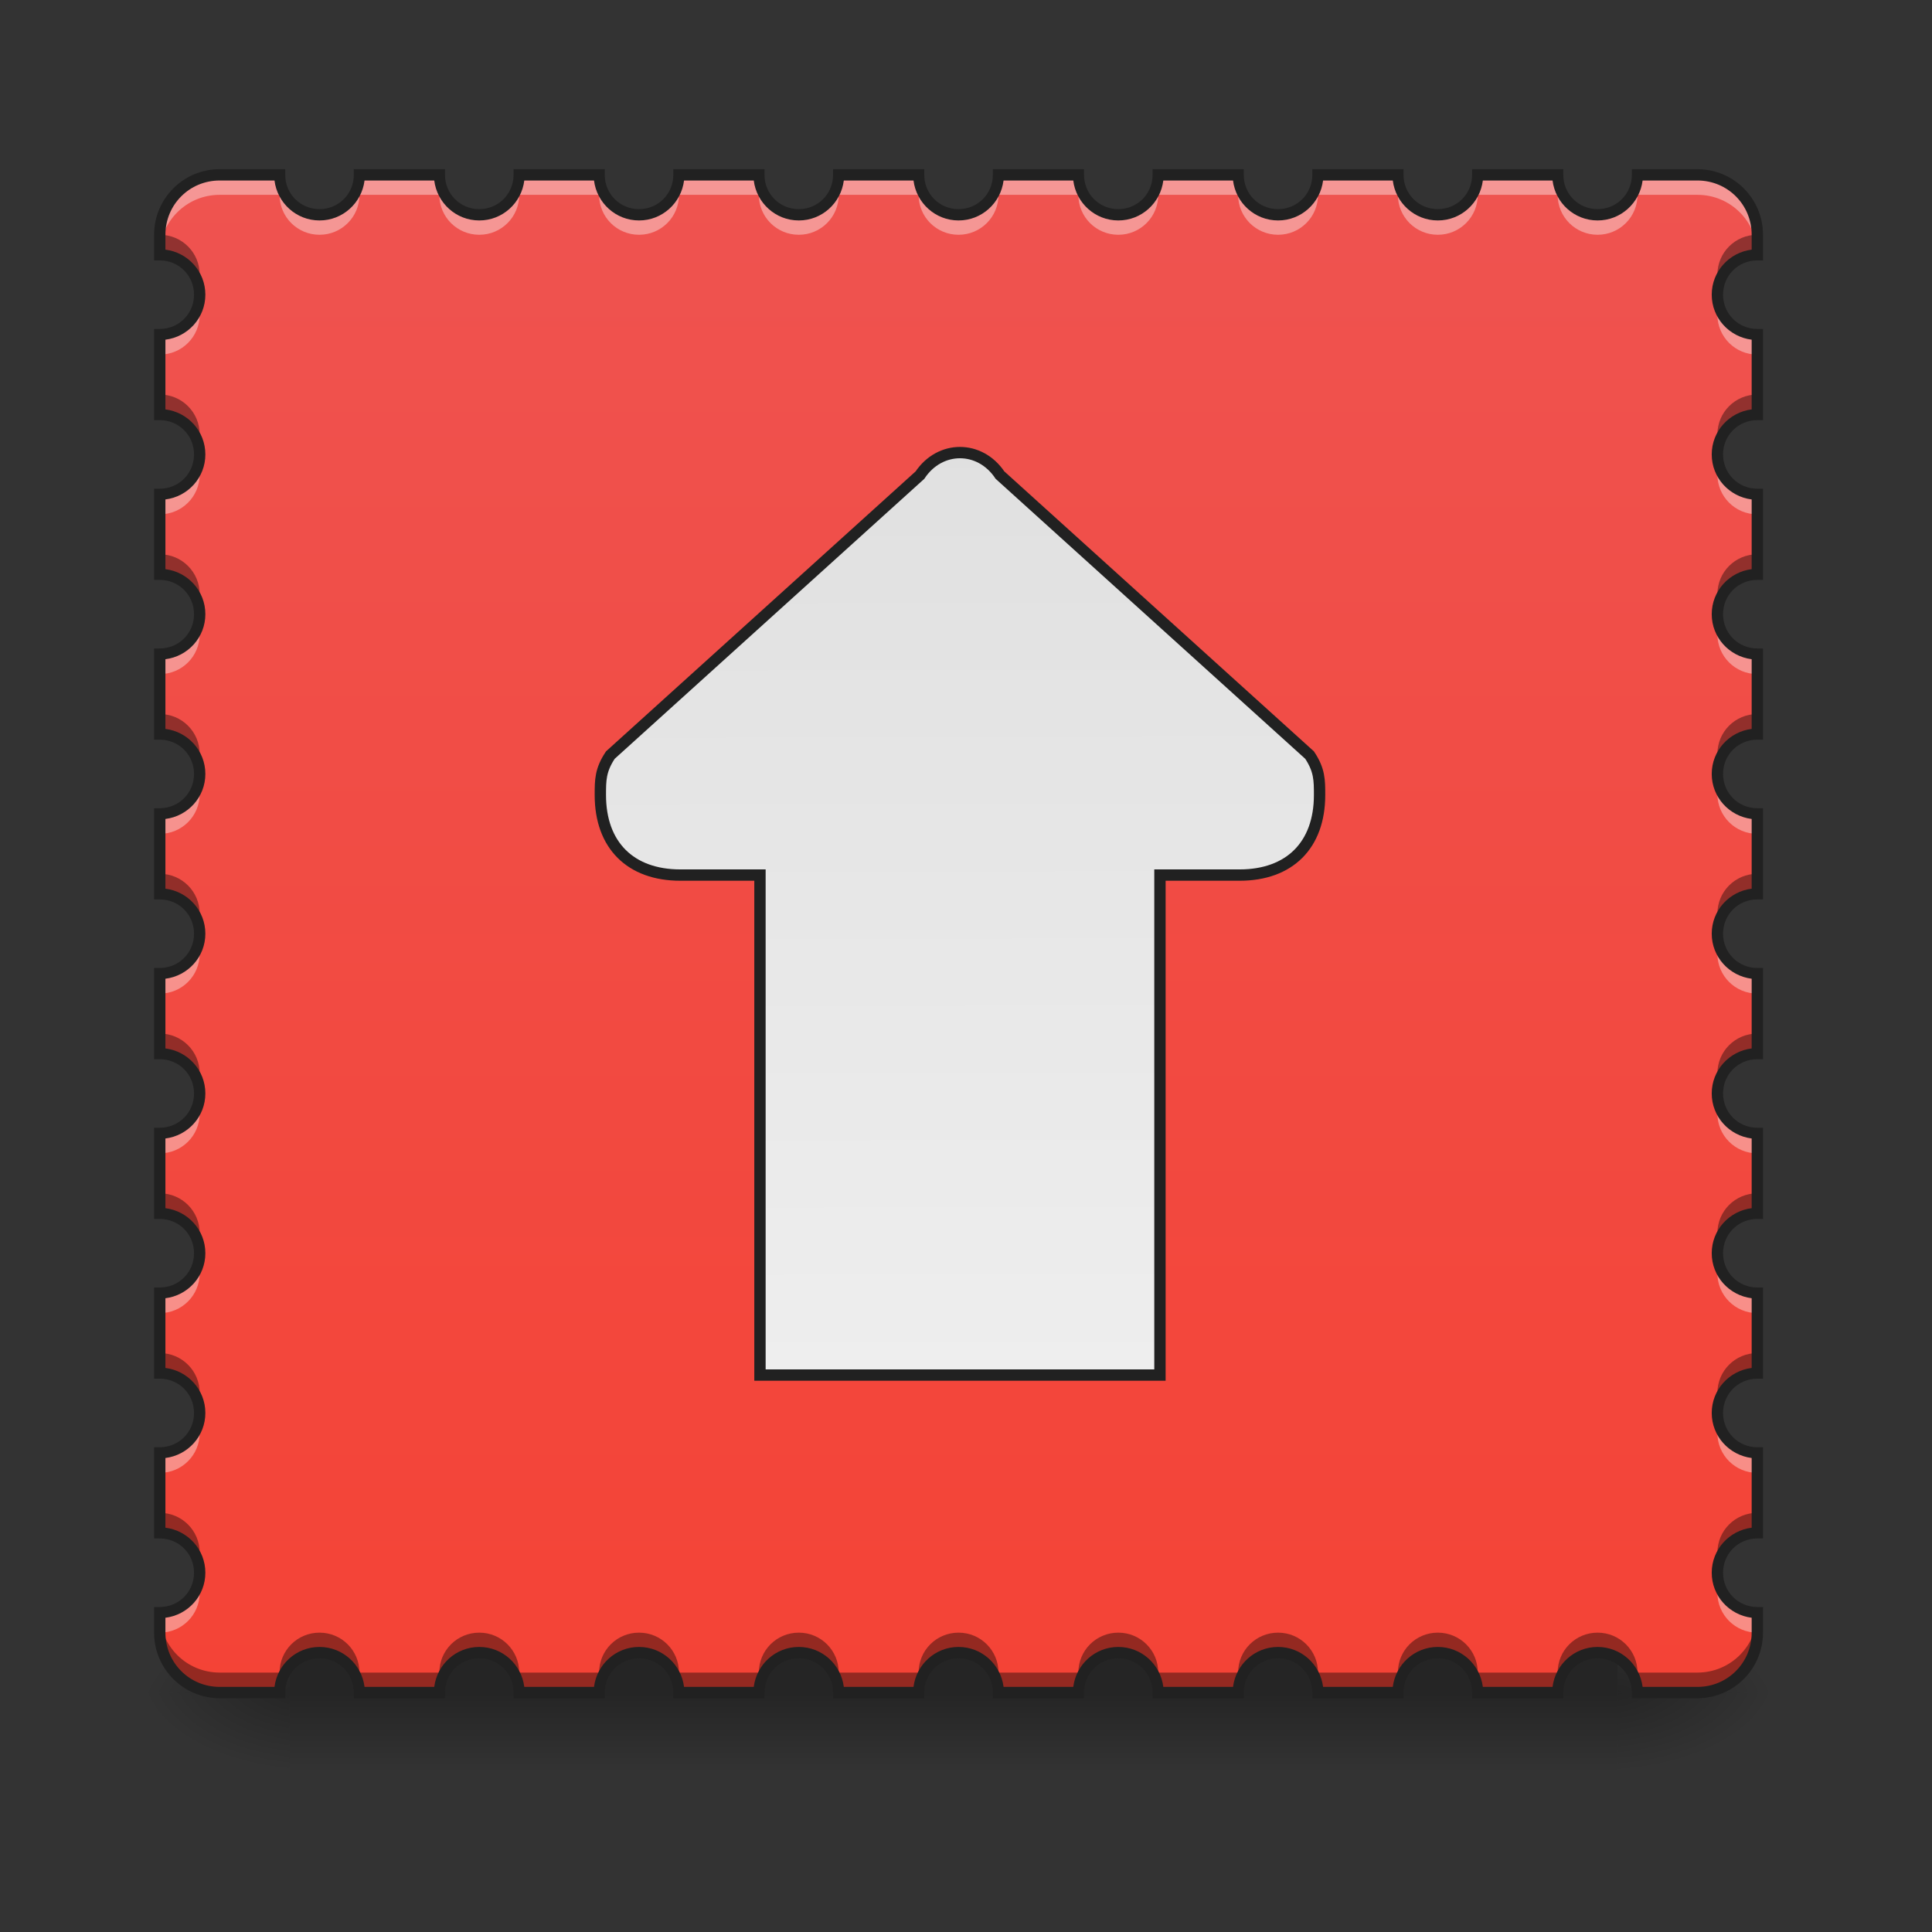 <?xml version="1.0" encoding="UTF-8"?>
<svg xmlns="http://www.w3.org/2000/svg" xmlns:xlink="http://www.w3.org/1999/xlink" width="512pt" height="512pt" viewBox="0 0 512 512" version="1.1">
<rect x="0" y="0" width="512" height="512" fill="#333333" stroke="none"/>
<defs>
<linearGradient id="linear0" gradientUnits="userSpaceOnUse" x1="254" y1="233.5" x2="254" y2="254.667" gradientTransform="matrix(1,0,0,1,-0,215.021)">
<stop offset="0" style="stop-color:rgb(0%,0%,0%);stop-opacity:0.275;"/>
<stop offset="1" style="stop-color:rgb(0%,0%,0%);stop-opacity:0;"/>
</linearGradient>
<radialGradient id="radial0" gradientUnits="userSpaceOnUse" cx="450.909" cy="189.579" fx="450.909" fy="189.579" r="21.167" gradientTransform="matrix(0,-1.25,-2.25,-0,849.967,1017.525)">
<stop offset="0" style="stop-color:rgb(0%,0%,0%);stop-opacity:0.314;"/>
<stop offset="0.222" style="stop-color:rgb(0%,0%,0%);stop-opacity:0.275;"/>
<stop offset="1" style="stop-color:rgb(0%,0%,0%);stop-opacity:0;"/>
</radialGradient>
<radialGradient id="radial1" gradientUnits="userSpaceOnUse" cx="450.909" cy="189.579" fx="450.909" fy="189.579" r="21.167" gradientTransform="matrix(-0,1.25,2.25,0,-341.918,-120.44)">
<stop offset="0" style="stop-color:rgb(0%,0%,0%);stop-opacity:0.314;"/>
<stop offset="0.222" style="stop-color:rgb(0%,0%,0%);stop-opacity:0.275;"/>
<stop offset="1" style="stop-color:rgb(0%,0%,0%);stop-opacity:0;"/>
</radialGradient>
<radialGradient id="radial2" gradientUnits="userSpaceOnUse" cx="450.909" cy="189.579" fx="450.909" fy="189.579" r="21.167" gradientTransform="matrix(-0,-1.25,2.25,-0,-341.918,1017.525)">
<stop offset="0" style="stop-color:rgb(0%,0%,0%);stop-opacity:0.314;"/>
<stop offset="0.222" style="stop-color:rgb(0%,0%,0%);stop-opacity:0.275;"/>
<stop offset="1" style="stop-color:rgb(0%,0%,0%);stop-opacity:0;"/>
</radialGradient>
<radialGradient id="radial3" gradientUnits="userSpaceOnUse" cx="450.909" cy="189.579" fx="450.909" fy="189.579" r="21.167" gradientTransform="matrix(0,1.25,-2.25,0,849.967,-120.44)">
<stop offset="0" style="stop-color:rgb(0%,0%,0%);stop-opacity:0.314;"/>
<stop offset="0.222" style="stop-color:rgb(0%,0%,0%);stop-opacity:0.275;"/>
<stop offset="1" style="stop-color:rgb(0%,0%,0%);stop-opacity:0;"/>
</radialGradient>
<linearGradient id="linear1" gradientUnits="userSpaceOnUse" x1="254" y1="233.5" x2="254" y2="-168.667" gradientTransform="matrix(1,0,0,1,0,215.021)">
<stop offset="0" style="stop-color:rgb(95.686%,26.275%,21.176%);stop-opacity:1;"/>
<stop offset="1" style="stop-color:rgb(93.725%,32.549%,31.373%);stop-opacity:1;"/>
</linearGradient>
<linearGradient id="linear2" gradientUnits="userSpaceOnUse" x1="253.546" y1="148.833" x2="254" y2="-99.875" gradientTransform="matrix(3.78,0,0,-3.78,0,997.638)">
<stop offset="0" style="stop-color:rgb(87.843%,87.843%,87.843%);stop-opacity:1;"/>
<stop offset="1" style="stop-color:rgb(93.333%,93.333%,93.333%);stop-opacity:1;"/>
</linearGradient>
</defs>
<g id="surface1">
<path style=" stroke:none;fill-rule:nonzero;fill:url(#linear0);" d="M 76.738 437.719 L 428.664 437.719 L 428.664 469.711 L 76.738 469.711 Z M 76.738 437.719 "/>
<path style=" stroke:none;fill-rule:nonzero;fill:url(#radial0);" d="M 428.664 448.543 L 471.004 448.543 L 471.004 427.375 L 428.664 427.375 Z M 428.664 448.543 "/>
<path style=" stroke:none;fill-rule:nonzero;fill:url(#radial1);" d="M 76.738 448.543 L 37.047 448.543 L 37.047 469.711 L 76.738 469.711 Z M 76.738 448.543 "/>
<path style=" stroke:none;fill-rule:nonzero;fill:url(#radial2);" d="M 76.738 448.543 L 37.047 448.543 L 37.047 427.375 L 76.738 427.375 Z M 76.738 448.543 "/>
<path style=" stroke:none;fill-rule:nonzero;fill:url(#radial3);" d="M 428.664 448.543 L 471.004 448.543 L 471.004 469.711 L 428.664 469.711 Z M 428.664 448.543 "/>
<path style=" stroke:none;fill-rule:nonzero;fill:url(#linear1);" d="M 58.215 46.336 C 49.418 46.336 42.336 53.418 42.336 62.215 L 42.336 67.508 C 48.199 67.508 52.922 72.227 52.922 78.09 C 52.922 83.953 48.199 88.676 42.336 88.676 L 42.336 109.844 C 48.199 109.844 52.922 114.562 52.922 120.43 C 52.922 126.293 48.199 131.012 42.336 131.012 L 42.336 152.18 C 48.199 152.18 52.922 156.902 52.922 162.766 C 52.922 168.629 48.199 173.352 42.336 173.352 L 42.336 194.52 C 48.199 194.52 52.922 199.238 52.922 205.102 C 52.922 210.965 48.199 215.688 42.336 215.688 L 42.336 236.855 C 48.199 236.855 52.922 241.578 52.922 247.441 C 52.922 253.305 48.199 258.023 42.336 258.023 L 42.336 279.191 C 48.199 279.191 52.922 283.914 52.922 289.777 C 52.922 295.641 48.199 300.363 42.336 300.363 L 42.336 321.531 C 48.199 321.531 52.922 326.25 52.922 332.113 C 52.922 337.977 48.199 342.699 42.336 342.699 L 42.336 363.867 C 48.199 363.867 52.922 368.59 52.922 374.453 C 52.922 380.316 48.199 385.035 42.336 385.035 L 42.336 406.207 C 48.199 406.207 52.922 410.926 52.922 416.789 C 52.922 422.652 48.199 427.375 42.336 427.375 L 42.336 432.668 C 42.336 441.461 49.418 448.543 58.215 448.543 L 74.09 448.543 C 74.09 442.68 78.812 437.957 84.676 437.957 C 90.539 437.957 95.258 442.68 95.258 448.543 L 116.43 448.543 C 116.43 442.68 121.148 437.957 127.012 437.957 C 132.875 437.957 137.598 442.68 137.598 448.543 L 158.766 448.543 C 158.766 442.68 163.484 437.957 169.348 437.957 C 175.215 437.957 179.934 442.68 179.934 448.543 L 201.102 448.543 C 201.102 442.68 205.824 437.957 211.688 437.957 C 217.551 437.957 222.27 442.68 222.27 448.543 L 243.441 448.543 C 243.441 442.68 248.16 437.957 254.023 437.957 C 259.887 437.957 264.609 442.68 264.609 448.543 L 285.777 448.543 C 285.777 442.68 290.496 437.957 296.363 437.957 C 302.227 437.957 306.945 442.68 306.945 448.543 L 328.113 448.543 C 328.113 442.68 332.836 437.957 338.699 437.957 C 344.562 437.957 349.285 442.68 349.285 448.543 L 370.453 448.543 C 370.453 442.68 375.172 437.957 381.035 437.957 C 386.898 437.957 391.621 442.68 391.621 448.543 L 412.789 448.543 C 412.789 442.68 417.512 437.957 423.375 437.957 C 429.238 437.957 433.957 442.68 433.957 448.543 L 449.836 448.543 C 458.629 448.543 465.711 441.461 465.711 432.668 L 465.711 427.375 C 459.848 427.375 455.125 422.652 455.125 416.789 C 455.125 410.926 459.848 406.207 465.711 406.207 L 465.711 385.035 C 459.848 385.035 455.125 380.316 455.125 374.453 C 455.125 368.59 459.848 363.867 465.711 363.867 L 465.711 342.699 C 459.848 342.699 455.125 337.977 455.125 332.113 C 455.125 326.25 459.848 321.531 465.711 321.531 L 465.711 300.363 C 459.848 300.363 455.125 295.641 455.125 289.777 C 455.125 283.914 459.848 279.191 465.711 279.191 L 465.711 258.023 C 459.848 258.023 455.125 253.305 455.125 247.441 C 455.125 241.578 459.848 236.855 465.711 236.855 L 465.711 215.688 C 459.848 215.688 455.125 210.965 455.125 205.102 C 455.125 199.238 459.848 194.52 465.711 194.52 L 465.711 173.352 C 459.848 173.352 455.125 168.629 455.125 162.766 C 455.125 156.902 459.848 152.18 465.711 152.18 L 465.711 131.012 C 459.848 131.012 455.125 126.293 455.125 120.43 C 455.125 114.562 459.848 109.844 465.711 109.844 L 465.711 88.676 C 459.848 88.676 455.125 83.953 455.125 78.09 C 455.125 72.227 459.848 67.508 465.711 67.508 L 465.711 62.215 C 465.711 53.418 458.629 46.336 449.836 46.336 L 433.957 46.336 C 433.957 52.203 429.238 56.922 423.375 56.922 C 417.512 56.922 412.789 52.203 412.789 46.336 L 391.621 46.336 C 391.621 52.203 386.898 56.922 381.035 56.922 C 375.172 56.922 370.453 52.203 370.453 46.336 L 349.285 46.336 C 349.285 52.203 344.562 56.922 338.699 56.922 C 332.836 56.922 328.113 52.203 328.113 46.336 L 306.945 46.336 C 306.945 52.203 302.227 56.922 296.363 56.922 C 290.496 56.922 285.777 52.203 285.777 46.336 L 264.609 46.336 C 264.609 52.203 259.887 56.922 254.023 56.922 C 248.16 56.922 243.441 52.203 243.441 46.336 L 222.27 46.336 C 222.27 52.203 217.551 56.922 211.688 56.922 C 205.824 56.922 201.102 52.203 201.102 46.336 L 179.934 46.336 C 179.934 52.203 175.215 56.922 169.348 56.922 C 163.484 56.922 158.766 52.203 158.766 46.336 L 137.598 46.336 C 137.598 52.203 132.875 56.922 127.012 56.922 C 121.148 56.922 116.43 52.203 116.43 46.336 L 95.258 46.336 C 95.258 52.203 90.539 56.922 84.676 56.922 C 78.812 56.922 74.09 52.203 74.09 46.336 Z M 58.215 46.336 "/>
<path style=" stroke:none;fill-rule:nonzero;fill:rgb(100%,100%,100%);fill-opacity:0.392;" d="M 58.215 46.336 C 49.418 46.336 42.336 53.418 42.336 62.215 L 42.336 67.508 C 42.336 58.711 49.418 51.629 58.215 51.629 L 74.09 51.629 C 74.09 57.492 78.812 62.215 84.676 62.215 C 90.539 62.215 95.258 57.492 95.258 51.629 L 116.43 51.629 C 116.43 57.492 121.148 62.215 127.012 62.215 C 132.875 62.215 137.598 57.492 137.598 51.629 L 158.766 51.629 C 158.766 57.492 163.484 62.215 169.348 62.215 C 175.215 62.215 179.934 57.492 179.934 51.629 L 201.102 51.629 C 201.102 57.492 205.824 62.215 211.688 62.215 C 217.551 62.215 222.27 57.492 222.27 51.629 L 243.441 51.629 C 243.441 57.492 248.16 62.215 254.023 62.215 C 259.887 62.215 264.609 57.492 264.609 51.629 L 285.777 51.629 C 285.777 57.492 290.496 62.215 296.363 62.215 C 302.227 62.215 306.945 57.492 306.945 51.629 L 328.113 51.629 C 328.113 57.492 332.836 62.215 338.699 62.215 C 344.562 62.215 349.285 57.492 349.285 51.629 L 370.453 51.629 C 370.453 57.492 375.172 62.215 381.035 62.215 C 386.898 62.215 391.621 57.492 391.621 51.629 L 412.789 51.629 C 412.789 57.492 417.512 62.215 423.375 62.215 C 429.238 62.215 433.957 57.492 433.957 51.629 L 449.836 51.629 C 458.629 51.629 465.711 58.711 465.711 67.508 L 465.711 62.215 C 465.711 53.418 458.629 46.336 449.836 46.336 L 433.957 46.336 C 433.957 52.203 429.238 56.922 423.375 56.922 C 417.512 56.922 412.789 52.203 412.789 46.336 L 391.621 46.336 C 391.621 52.203 386.898 56.922 381.035 56.922 C 375.172 56.922 370.453 52.203 370.453 46.336 L 349.285 46.336 C 349.285 52.203 344.562 56.922 338.699 56.922 C 332.836 56.922 328.113 52.203 328.113 46.336 L 306.945 46.336 C 306.945 52.203 302.227 56.922 296.363 56.922 C 290.496 56.922 285.777 52.203 285.777 46.336 L 264.609 46.336 C 264.609 52.203 259.887 56.922 254.023 56.922 C 248.16 56.922 243.441 52.203 243.441 46.336 L 222.27 46.336 C 222.27 52.203 217.551 56.922 211.688 56.922 C 205.824 56.922 201.102 52.203 201.102 46.336 L 179.934 46.336 C 179.934 52.203 175.215 56.922 169.348 56.922 C 163.484 56.922 158.766 52.203 158.766 46.336 L 137.598 46.336 C 137.598 52.203 132.875 56.922 127.012 56.922 C 121.148 56.922 116.43 52.203 116.43 46.336 L 95.258 46.336 C 95.258 52.203 90.539 56.922 84.676 56.922 C 78.812 56.922 74.09 52.203 74.09 46.336 Z M 52.59 80.738 C 51.422 85.312 47.285 88.676 42.336 88.676 L 42.336 93.969 C 48.199 93.969 52.922 89.246 52.922 83.383 C 52.922 82.469 52.805 81.582 52.59 80.738 Z M 455.457 80.738 C 455.242 81.582 455.125 82.469 455.125 83.383 C 455.125 89.246 459.848 93.969 465.711 93.969 L 465.711 88.676 C 460.762 88.676 456.629 85.312 455.457 80.738 Z M 52.59 123.074 C 51.422 127.648 47.285 131.012 42.336 131.012 L 42.336 136.305 C 48.199 136.305 52.922 131.582 52.922 125.719 C 52.922 124.805 52.805 123.918 52.59 123.074 Z M 455.457 123.074 C 455.242 123.918 455.125 124.805 455.125 125.719 C 455.125 131.582 459.848 136.305 465.711 136.305 L 465.711 131.012 C 460.762 131.012 456.629 127.648 455.457 123.074 Z M 52.59 165.41 C 51.422 169.988 47.285 173.352 42.336 173.352 L 42.336 178.641 C 48.199 178.641 52.922 173.922 52.922 168.059 C 52.922 167.145 52.805 166.258 52.59 165.41 Z M 455.457 165.41 C 455.242 166.258 455.125 167.145 455.125 168.059 C 455.125 173.922 459.848 178.641 465.711 178.641 L 465.711 173.352 C 460.762 173.352 456.629 169.988 455.457 165.41 Z M 52.59 207.75 C 51.422 212.324 47.285 215.688 42.336 215.688 L 42.336 220.98 C 48.199 220.98 52.922 216.258 52.922 210.395 C 52.922 209.48 52.805 208.594 52.59 207.75 Z M 455.457 207.75 C 455.242 208.594 455.125 209.48 455.125 210.395 C 455.125 216.258 459.848 220.98 465.711 220.98 L 465.711 215.688 C 460.762 215.688 456.629 212.324 455.457 207.75 Z M 52.59 250.086 C 51.422 254.66 47.285 258.023 42.336 258.023 L 42.336 263.316 C 48.199 263.316 52.922 258.598 52.922 252.73 C 52.922 251.816 52.805 250.93 52.59 250.086 Z M 455.457 250.086 C 455.242 250.93 455.125 251.816 455.125 252.73 C 455.125 258.598 459.848 263.316 465.711 263.316 L 465.711 258.023 C 460.762 258.023 456.629 254.66 455.457 250.086 Z M 52.59 292.422 C 51.422 297 47.285 300.363 42.336 300.363 L 42.336 305.652 C 48.199 305.652 52.922 300.934 52.922 295.07 C 52.922 294.156 52.805 293.27 52.59 292.422 Z M 455.457 292.422 C 455.242 293.27 455.125 294.156 455.125 295.07 C 455.125 300.934 459.848 305.652 465.711 305.652 L 465.711 300.363 C 460.762 300.363 456.629 297 455.457 292.422 Z M 52.59 334.762 C 51.422 339.336 47.285 342.699 42.336 342.699 L 42.336 347.992 C 48.199 347.992 52.922 343.27 52.922 337.406 C 52.922 336.492 52.805 335.605 52.59 334.762 Z M 455.457 334.762 C 455.242 335.605 455.125 336.492 455.125 337.406 C 455.125 343.27 459.848 347.992 465.711 347.992 L 465.711 342.699 C 460.762 342.699 456.629 339.336 455.457 334.762 Z M 52.59 377.098 C 51.422 381.672 47.285 385.035 42.336 385.035 L 42.336 390.328 C 48.199 390.328 52.922 385.609 52.922 379.746 C 52.922 378.828 52.805 377.945 52.59 377.098 Z M 455.457 377.098 C 455.242 377.945 455.125 378.828 455.125 379.746 C 455.125 385.609 459.848 390.328 465.711 390.328 L 465.711 385.035 C 460.762 385.035 456.629 381.672 455.457 377.098 Z M 52.59 419.438 C 51.422 424.012 47.285 427.375 42.336 427.375 L 42.336 432.668 C 48.199 432.668 52.922 427.945 52.922 422.082 C 52.922 421.168 52.805 420.281 52.59 419.438 Z M 455.457 419.438 C 455.242 420.281 455.125 421.168 455.125 422.082 C 455.125 427.945 459.848 432.668 465.711 432.668 L 465.711 427.375 C 460.762 427.375 456.629 424.012 455.457 419.438 Z M 455.457 419.438 "/>
<path style=" stroke:none;fill-rule:nonzero;fill:rgb(0%,0%,0%);fill-opacity:0.392;" d="M 42.336 62.215 L 42.336 67.508 C 47.285 67.508 51.422 70.871 52.59 75.445 C 52.805 74.598 52.922 73.711 52.922 72.797 C 52.922 66.934 48.199 62.215 42.336 62.215 Z M 465.711 62.215 C 459.848 62.215 455.125 66.934 455.125 72.797 C 455.125 73.711 455.242 74.598 455.457 75.445 C 456.629 70.871 460.762 67.508 465.711 67.508 Z M 42.336 104.551 L 42.336 109.844 C 47.285 109.844 51.422 113.207 52.59 117.781 C 52.805 116.938 52.922 116.051 52.922 115.137 C 52.922 109.273 48.199 104.551 42.336 104.551 Z M 465.711 104.551 C 459.848 104.551 455.125 109.273 455.125 115.137 C 455.125 116.051 455.242 116.938 455.457 117.781 C 456.629 113.207 460.762 109.844 465.711 109.844 Z M 42.336 146.891 L 42.336 152.18 C 47.285 152.18 51.422 155.543 52.59 160.121 C 52.805 159.273 52.922 158.387 52.922 157.473 C 52.922 151.609 48.199 146.891 42.336 146.891 Z M 465.711 146.891 C 459.848 146.891 455.125 151.609 455.125 157.473 C 455.125 158.387 455.242 159.273 455.457 160.121 C 456.629 155.543 460.762 152.18 465.711 152.18 Z M 42.336 189.227 L 42.336 194.52 C 47.285 194.52 51.422 197.883 52.59 202.457 C 52.805 201.613 52.922 200.727 52.922 199.809 C 52.922 193.945 48.199 189.227 42.336 189.227 Z M 465.711 189.227 C 459.848 189.227 455.125 193.945 455.125 199.809 C 455.125 200.727 455.242 201.613 455.457 202.457 C 456.629 197.883 460.762 194.52 465.711 194.52 Z M 42.336 231.562 L 42.336 236.855 C 47.285 236.855 51.422 240.219 52.59 244.793 C 52.805 243.949 52.922 243.062 52.922 242.148 C 52.922 236.285 48.199 231.562 42.336 231.562 Z M 465.711 231.562 C 459.848 231.562 455.125 236.285 455.125 242.148 C 455.125 243.062 455.242 243.949 455.457 244.793 C 456.629 240.219 460.762 236.855 465.711 236.855 Z M 42.336 273.902 L 42.336 279.191 C 47.285 279.191 51.422 282.555 52.59 287.133 C 52.805 286.285 52.922 285.398 52.922 284.484 C 52.922 278.621 48.199 273.902 42.336 273.902 Z M 465.711 273.902 C 459.848 273.902 455.125 278.621 455.125 284.484 C 455.125 285.398 455.242 286.285 455.457 287.133 C 456.629 282.555 460.762 279.191 465.711 279.191 Z M 42.336 316.238 L 42.336 321.531 C 47.285 321.531 51.422 324.895 52.59 329.469 C 52.805 328.625 52.922 327.738 52.922 326.824 C 52.922 320.957 48.199 316.238 42.336 316.238 Z M 465.711 316.238 C 459.848 316.238 455.125 320.957 455.125 326.824 C 455.125 327.738 455.242 328.625 455.457 329.469 C 456.629 324.895 460.762 321.531 465.711 321.531 Z M 42.336 358.574 L 42.336 363.867 C 47.285 363.867 51.422 367.23 52.59 371.805 C 52.805 370.961 52.922 370.074 52.922 369.16 C 52.922 363.297 48.199 358.574 42.336 358.574 Z M 465.711 358.574 C 459.848 358.574 455.125 363.297 455.125 369.16 C 455.125 370.074 455.242 370.961 455.457 371.805 C 456.629 367.23 460.762 363.867 465.711 363.867 Z M 42.336 400.914 L 42.336 406.207 C 47.285 406.207 51.422 409.57 52.59 414.145 C 52.805 413.297 52.922 412.41 52.922 411.496 C 52.922 405.633 48.199 400.914 42.336 400.914 Z M 465.711 400.914 C 459.848 400.914 455.125 405.633 455.125 411.496 C 455.125 412.41 455.242 413.297 455.457 414.145 C 456.629 409.57 460.762 406.207 465.711 406.207 Z M 42.336 427.375 L 42.336 432.668 C 42.336 441.461 49.418 448.543 58.215 448.543 L 74.09 448.543 C 74.09 442.68 78.812 437.957 84.676 437.957 C 90.539 437.957 95.258 442.68 95.258 448.543 L 116.43 448.543 C 116.43 442.68 121.148 437.957 127.012 437.957 C 132.875 437.957 137.598 442.68 137.598 448.543 L 158.766 448.543 C 158.766 442.68 163.484 437.957 169.348 437.957 C 175.215 437.957 179.934 442.68 179.934 448.543 L 201.102 448.543 C 201.102 442.68 205.824 437.957 211.688 437.957 C 217.551 437.957 222.27 442.68 222.27 448.543 L 243.441 448.543 C 243.441 442.68 248.16 437.957 254.023 437.957 C 259.887 437.957 264.609 442.68 264.609 448.543 L 285.777 448.543 C 285.777 442.68 290.496 437.957 296.363 437.957 C 302.227 437.957 306.945 442.68 306.945 448.543 L 328.113 448.543 C 328.113 442.68 332.836 437.957 338.699 437.957 C 344.562 437.957 349.285 442.68 349.285 448.543 L 370.453 448.543 C 370.453 442.68 375.172 437.957 381.035 437.957 C 386.898 437.957 391.621 442.68 391.621 448.543 L 412.789 448.543 C 412.789 442.68 417.512 437.957 423.375 437.957 C 429.238 437.957 433.957 442.68 433.957 448.543 L 449.836 448.543 C 458.629 448.543 465.711 441.461 465.711 432.668 L 465.711 427.375 C 465.711 436.168 458.629 443.25 449.836 443.25 L 433.957 443.25 C 433.957 437.387 429.238 432.668 423.375 432.668 C 417.512 432.668 412.789 437.387 412.789 443.25 L 391.621 443.25 C 391.621 437.387 386.898 432.668 381.035 432.668 C 375.172 432.668 370.453 437.387 370.453 443.25 L 349.285 443.25 C 349.285 437.387 344.562 432.668 338.699 432.668 C 332.836 432.668 328.113 437.387 328.113 443.25 L 306.945 443.25 C 306.945 437.387 302.227 432.668 296.363 432.668 C 290.496 432.668 285.777 437.387 285.777 443.25 L 264.609 443.25 C 264.609 437.387 259.887 432.668 254.023 432.668 C 248.16 432.668 243.441 437.387 243.441 443.25 L 222.27 443.25 C 222.27 437.387 217.551 432.668 211.688 432.668 C 205.824 432.668 201.102 437.387 201.102 443.25 L 179.934 443.25 C 179.934 437.387 175.215 432.668 169.348 432.668 C 163.484 432.668 158.766 437.387 158.766 443.25 L 137.598 443.25 C 137.598 437.387 132.875 432.668 127.012 432.668 C 121.148 432.668 116.43 437.387 116.43 443.25 L 95.258 443.25 C 95.258 437.387 90.539 432.668 84.676 432.668 C 78.812 432.668 74.09 437.387 74.09 443.25 L 58.215 443.25 C 49.418 443.25 42.336 436.168 42.336 427.375 Z M 42.336 427.375 "/>
<path style=" stroke:none;fill-rule:nonzero;fill:rgb(12.941%,12.941%,12.941%);fill-opacity:1;" d="M 58.215 44.836 C 48.613 44.836 40.836 52.613 40.836 62.215 L 40.836 69.008 L 42.336 69.008 C 47.395 69.008 51.422 73.031 51.422 78.09 C 51.422 83.148 47.395 87.176 42.336 87.176 L 40.836 87.176 L 40.836 111.344 L 42.336 111.344 C 47.395 111.344 51.422 115.371 51.422 120.43 C 51.422 125.488 47.395 129.512 42.336 129.512 L 40.836 129.512 L 40.836 153.68 L 42.336 153.68 C 47.395 153.68 51.422 157.707 51.422 162.766 C 51.422 167.824 47.395 171.848 42.336 171.848 L 40.836 171.848 L 40.836 196.02 L 42.336 196.02 C 47.395 196.02 51.422 200.043 51.422 205.102 C 51.422 210.16 47.395 214.188 42.336 214.188 L 40.836 214.188 L 40.836 238.355 L 42.336 238.355 C 47.395 238.355 51.422 242.383 51.422 247.441 C 51.422 252.5 47.395 256.523 42.336 256.523 L 40.836 256.523 L 40.836 280.695 L 42.336 280.695 C 47.395 280.695 51.422 284.719 51.422 289.777 C 51.422 294.836 47.395 298.863 42.336 298.863 L 40.836 298.863 L 40.836 323.031 L 42.336 323.031 C 47.395 323.031 51.422 327.055 51.422 332.113 C 51.422 337.172 47.395 341.199 42.336 341.199 L 40.836 341.199 L 40.836 365.367 L 42.336 365.367 C 47.395 365.367 51.422 369.395 51.422 374.453 C 51.422 379.512 47.395 383.535 42.336 383.535 L 40.836 383.535 L 40.836 407.707 L 42.336 407.707 C 47.395 407.707 51.422 411.73 51.422 416.789 C 51.422 421.848 47.395 425.875 42.336 425.875 L 40.836 425.875 L 40.836 432.668 C 40.836 442.266 48.613 450.043 58.215 450.043 L 75.59 450.043 L 75.59 448.543 C 75.59 443.484 79.617 439.457 84.676 439.457 C 89.734 439.457 93.758 443.484 93.758 448.543 L 93.758 450.043 L 117.93 450.043 L 117.93 448.543 C 117.93 443.484 121.953 439.457 127.012 439.457 C 132.07 439.457 136.098 443.484 136.098 448.543 L 136.098 450.043 L 160.266 450.043 L 160.266 448.543 C 160.266 443.484 164.289 439.457 169.348 439.457 C 174.406 439.457 178.434 443.484 178.434 448.543 L 178.434 450.043 L 202.602 450.043 L 202.602 448.543 C 202.602 443.484 206.629 439.457 211.688 439.457 C 216.746 439.457 220.77 443.484 220.77 448.543 L 220.77 450.043 L 244.941 450.043 L 244.941 448.543 C 244.941 443.484 248.965 439.457 254.023 439.457 C 259.082 439.457 263.109 443.484 263.109 448.543 L 263.109 450.043 L 287.277 450.043 L 287.277 448.543 C 287.277 443.484 291.305 439.457 296.363 439.457 C 301.422 439.457 305.445 443.484 305.445 448.543 L 305.445 450.043 L 329.613 450.043 L 329.613 448.543 C 329.613 443.484 333.641 439.457 338.699 439.457 C 343.758 439.457 347.781 443.484 347.781 448.543 L 347.781 450.043 L 371.953 450.043 L 371.953 448.543 C 371.953 443.484 375.977 439.457 381.035 439.457 C 386.094 439.457 390.121 443.484 390.121 448.543 L 390.121 450.043 L 414.289 450.043 L 414.289 448.543 C 414.289 443.484 418.316 439.457 423.375 439.457 C 428.434 439.457 432.457 443.484 432.457 448.543 L 432.457 450.043 L 449.836 450.043 C 459.434 450.043 467.211 442.266 467.211 432.668 L 467.211 425.875 L 465.711 425.875 C 460.652 425.875 456.629 421.848 456.629 416.789 C 456.629 411.73 460.652 407.707 465.711 407.707 L 467.211 407.707 L 467.211 383.535 L 465.711 383.535 C 460.652 383.535 456.629 379.512 456.629 374.453 C 456.629 369.395 460.652 365.367 465.711 365.367 L 467.211 365.367 L 467.211 341.199 L 465.711 341.199 C 460.652 341.199 456.629 337.172 456.629 332.113 C 456.629 327.055 460.652 323.031 465.711 323.031 L 467.211 323.031 L 467.211 298.863 L 465.711 298.863 C 460.652 298.863 456.629 294.836 456.629 289.777 C 456.629 284.719 460.652 280.695 465.711 280.695 L 467.211 280.695 L 467.211 256.523 L 465.711 256.523 C 460.652 256.523 456.629 252.5 456.629 247.441 C 456.629 242.383 460.652 238.355 465.711 238.355 L 467.211 238.355 L 467.211 214.188 L 465.711 214.188 C 460.652 214.188 456.629 210.16 456.629 205.102 C 456.629 200.043 460.652 196.02 465.711 196.02 L 467.211 196.02 L 467.211 171.848 L 465.711 171.848 C 460.652 171.848 456.629 167.824 456.629 162.766 C 456.629 157.707 460.652 153.68 465.711 153.68 L 467.211 153.68 L 467.211 129.512 L 465.711 129.512 C 460.652 129.512 456.629 125.488 456.629 120.43 C 456.629 115.371 460.652 111.344 465.711 111.344 L 467.211 111.344 L 467.211 87.176 L 465.711 87.176 C 460.652 87.176 456.629 83.148 456.629 78.09 C 456.629 73.031 460.652 69.008 465.711 69.008 L 467.211 69.008 L 467.211 62.215 C 467.211 52.613 459.434 44.836 449.836 44.836 L 432.457 44.836 L 432.457 46.336 C 432.457 51.395 428.434 55.422 423.375 55.422 C 418.316 55.422 414.289 51.395 414.289 46.336 L 414.289 44.836 L 390.121 44.836 L 390.121 46.336 C 390.121 51.395 386.094 55.422 381.035 55.422 C 375.977 55.422 371.953 51.395 371.953 46.336 L 371.953 44.836 L 347.781 44.836 L 347.781 46.336 C 347.781 51.395 343.758 55.422 338.699 55.422 C 333.641 55.422 329.613 51.395 329.613 46.336 L 329.613 44.836 L 305.445 44.836 L 305.445 46.336 C 305.445 51.395 301.422 55.422 296.363 55.422 C 291.305 55.422 287.277 51.395 287.277 46.336 L 287.277 44.836 L 263.109 44.836 L 263.109 46.336 C 263.109 51.395 259.082 55.422 254.023 55.422 C 248.965 55.422 244.941 51.395 244.941 46.336 L 244.941 44.836 L 220.77 44.836 L 220.77 46.336 C 220.77 51.395 216.746 55.422 211.688 55.422 C 206.629 55.422 202.602 51.395 202.602 46.336 L 202.602 44.836 L 178.434 44.836 L 178.434 46.336 C 178.434 51.395 174.406 55.422 169.348 55.422 C 164.289 55.422 160.266 51.395 160.266 46.336 L 160.266 44.836 L 136.098 44.836 L 136.098 46.336 C 136.098 51.395 132.07 55.422 127.012 55.422 C 121.953 55.422 117.93 51.395 117.93 46.336 L 117.93 44.836 L 93.758 44.836 L 93.758 46.336 C 93.758 51.395 89.734 55.422 84.676 55.422 C 79.617 55.422 75.59 51.395 75.59 46.336 L 75.59 44.836 Z M 58.215 47.836 L 72.742 47.836 C 73.488 53.793 78.52 58.422 84.676 58.422 C 90.828 58.422 95.859 53.793 96.609 47.836 L 115.078 47.836 C 115.828 53.793 120.855 58.422 127.012 58.422 C 133.168 58.422 138.199 53.793 138.945 47.836 L 157.418 47.836 C 158.164 53.793 163.195 58.422 169.348 58.422 C 175.504 58.422 180.535 53.793 181.281 47.836 L 199.754 47.836 C 200.5 53.793 205.531 58.422 211.688 58.422 C 217.844 58.422 222.871 53.793 223.621 47.836 L 242.09 47.836 C 242.84 53.793 247.871 58.422 254.023 58.422 C 260.18 58.422 265.211 53.793 265.957 47.836 L 284.43 47.836 C 285.176 53.793 290.207 58.422 296.363 58.422 C 302.516 58.422 307.547 53.793 308.293 47.836 L 326.766 47.836 C 327.512 53.793 332.543 58.422 338.699 58.422 C 344.855 58.422 349.887 53.793 350.633 47.836 L 369.102 47.836 C 369.852 53.793 374.883 58.422 381.035 58.422 C 387.191 58.422 392.223 53.793 392.969 47.836 L 411.441 47.836 C 412.188 53.793 417.219 58.422 423.375 58.422 C 429.527 58.422 434.559 53.793 435.309 47.836 L 449.836 47.836 C 457.824 47.836 464.211 54.223 464.211 62.215 L 464.211 66.156 C 458.258 66.906 453.625 71.934 453.625 78.09 C 453.625 84.246 458.258 89.277 464.211 90.023 L 464.211 108.496 C 458.258 109.242 453.625 114.273 453.625 120.43 C 453.625 126.582 458.258 131.613 464.211 132.359 L 464.211 150.832 C 458.258 151.578 453.625 156.609 453.625 162.766 C 453.625 168.922 458.258 173.949 464.211 174.699 L 464.211 193.168 C 458.258 193.918 453.625 198.949 453.625 205.102 C 453.625 211.258 458.258 216.289 464.211 217.035 L 464.211 235.508 C 458.258 236.254 453.625 241.285 453.625 247.441 C 453.625 253.594 458.258 258.625 464.211 259.375 L 464.211 277.844 C 458.258 278.59 453.625 283.621 453.625 289.777 C 453.625 295.934 458.258 300.965 464.211 301.711 L 464.211 320.18 C 458.258 320.93 453.625 325.961 453.625 332.113 C 453.625 338.27 458.258 343.301 464.211 344.047 L 464.211 362.52 C 458.258 363.266 453.625 368.297 453.625 374.453 C 453.625 380.605 458.258 385.637 464.211 386.387 L 464.211 404.855 C 458.258 405.605 453.625 410.633 453.625 416.789 C 453.625 422.945 458.258 427.977 464.211 428.723 L 464.211 432.668 C 464.211 440.656 457.824 447.043 449.836 447.043 L 435.309 447.043 C 434.559 441.09 429.527 436.457 423.375 436.457 C 417.219 436.457 412.188 441.09 411.441 447.043 L 392.969 447.043 C 392.223 441.09 387.191 436.457 381.035 436.457 C 374.883 436.457 369.852 441.09 369.102 447.043 L 350.633 447.043 C 349.887 441.09 344.855 436.457 338.699 436.457 C 332.543 436.457 327.512 441.09 326.766 447.043 L 308.293 447.043 C 307.547 441.09 302.516 436.457 296.363 436.457 C 290.207 436.457 285.176 441.09 284.43 447.043 L 265.957 447.043 C 265.211 441.09 260.18 436.457 254.023 436.457 C 247.871 436.457 242.84 441.09 242.09 447.043 L 223.621 447.043 C 222.871 441.09 217.844 436.457 211.688 436.457 C 205.531 436.457 200.5 441.09 199.754 447.043 L 181.281 447.043 C 180.535 441.09 175.504 436.457 169.348 436.457 C 163.195 436.457 158.164 441.09 157.418 447.043 L 138.945 447.043 C 138.199 441.09 133.168 436.457 127.012 436.457 C 120.855 436.457 115.828 441.09 115.078 447.043 L 96.609 447.043 C 95.859 441.09 90.828 436.457 84.676 436.457 C 78.52 436.457 73.488 441.09 72.742 447.043 L 58.215 447.043 C 50.223 447.043 43.836 440.656 43.836 432.668 L 43.836 428.723 C 49.793 427.977 54.422 422.945 54.422 416.789 C 54.422 410.633 49.793 405.605 43.836 404.855 L 43.836 386.387 C 49.793 385.637 54.422 380.605 54.422 374.453 C 54.422 368.297 49.793 363.266 43.836 362.52 L 43.836 344.047 C 49.793 343.301 54.422 338.27 54.422 332.113 C 54.422 325.961 49.793 320.93 43.836 320.18 L 43.836 301.711 C 49.793 300.965 54.422 295.934 54.422 289.777 C 54.422 283.621 49.793 278.59 43.836 277.844 L 43.836 259.375 C 49.793 258.625 54.422 253.594 54.422 247.441 C 54.422 241.285 49.793 236.254 43.836 235.508 L 43.836 217.035 C 49.793 216.289 54.422 211.258 54.422 205.102 C 54.422 198.949 49.793 193.918 43.836 193.168 L 43.836 174.699 C 49.793 173.949 54.422 168.922 54.422 162.766 C 54.422 156.609 49.793 151.578 43.836 150.832 L 43.836 132.359 C 49.793 131.613 54.422 126.582 54.422 120.43 C 54.422 114.273 49.793 109.242 43.836 108.496 L 43.836 90.023 C 49.793 89.277 54.422 84.246 54.422 78.09 C 54.422 71.934 49.793 66.906 43.836 66.156 L 43.836 62.215 C 43.836 54.223 50.223 47.836 58.215 47.836 Z M 58.215 47.836 "/>
<path style="fill-rule:nonzero;fill:url(#linear2);stroke-width:11.339;stroke-linecap:round;stroke-linejoin:miter;stroke:rgb(12.941%,12.941%,12.941%);stroke-opacity:1;stroke-miterlimit:4;" d="M 959.997 452.614 C 944.998 452.614 930 460.114 920.006 475.112 L 610.38 755.11 C 600.371 770.123 600.371 780.117 600.371 795.116 C 600.371 845.116 630.383 875.113 680.383 875.113 L 759.996 875.113 L 759.996 1375.115 L 1159.998 1375.115 L 1159.998 875.113 L 1239.626 875.113 C 1289.626 875.113 1319.623 845.116 1319.623 795.116 C 1319.623 780.117 1319.623 770.123 1309.629 755.11 L 1000.003 475.112 C 989.994 460.114 974.996 452.614 959.997 452.614 Z M 959.997 452.614 " transform="matrix(0.265,0,0,0.265,0,-0)"/>
</g>
</svg>
